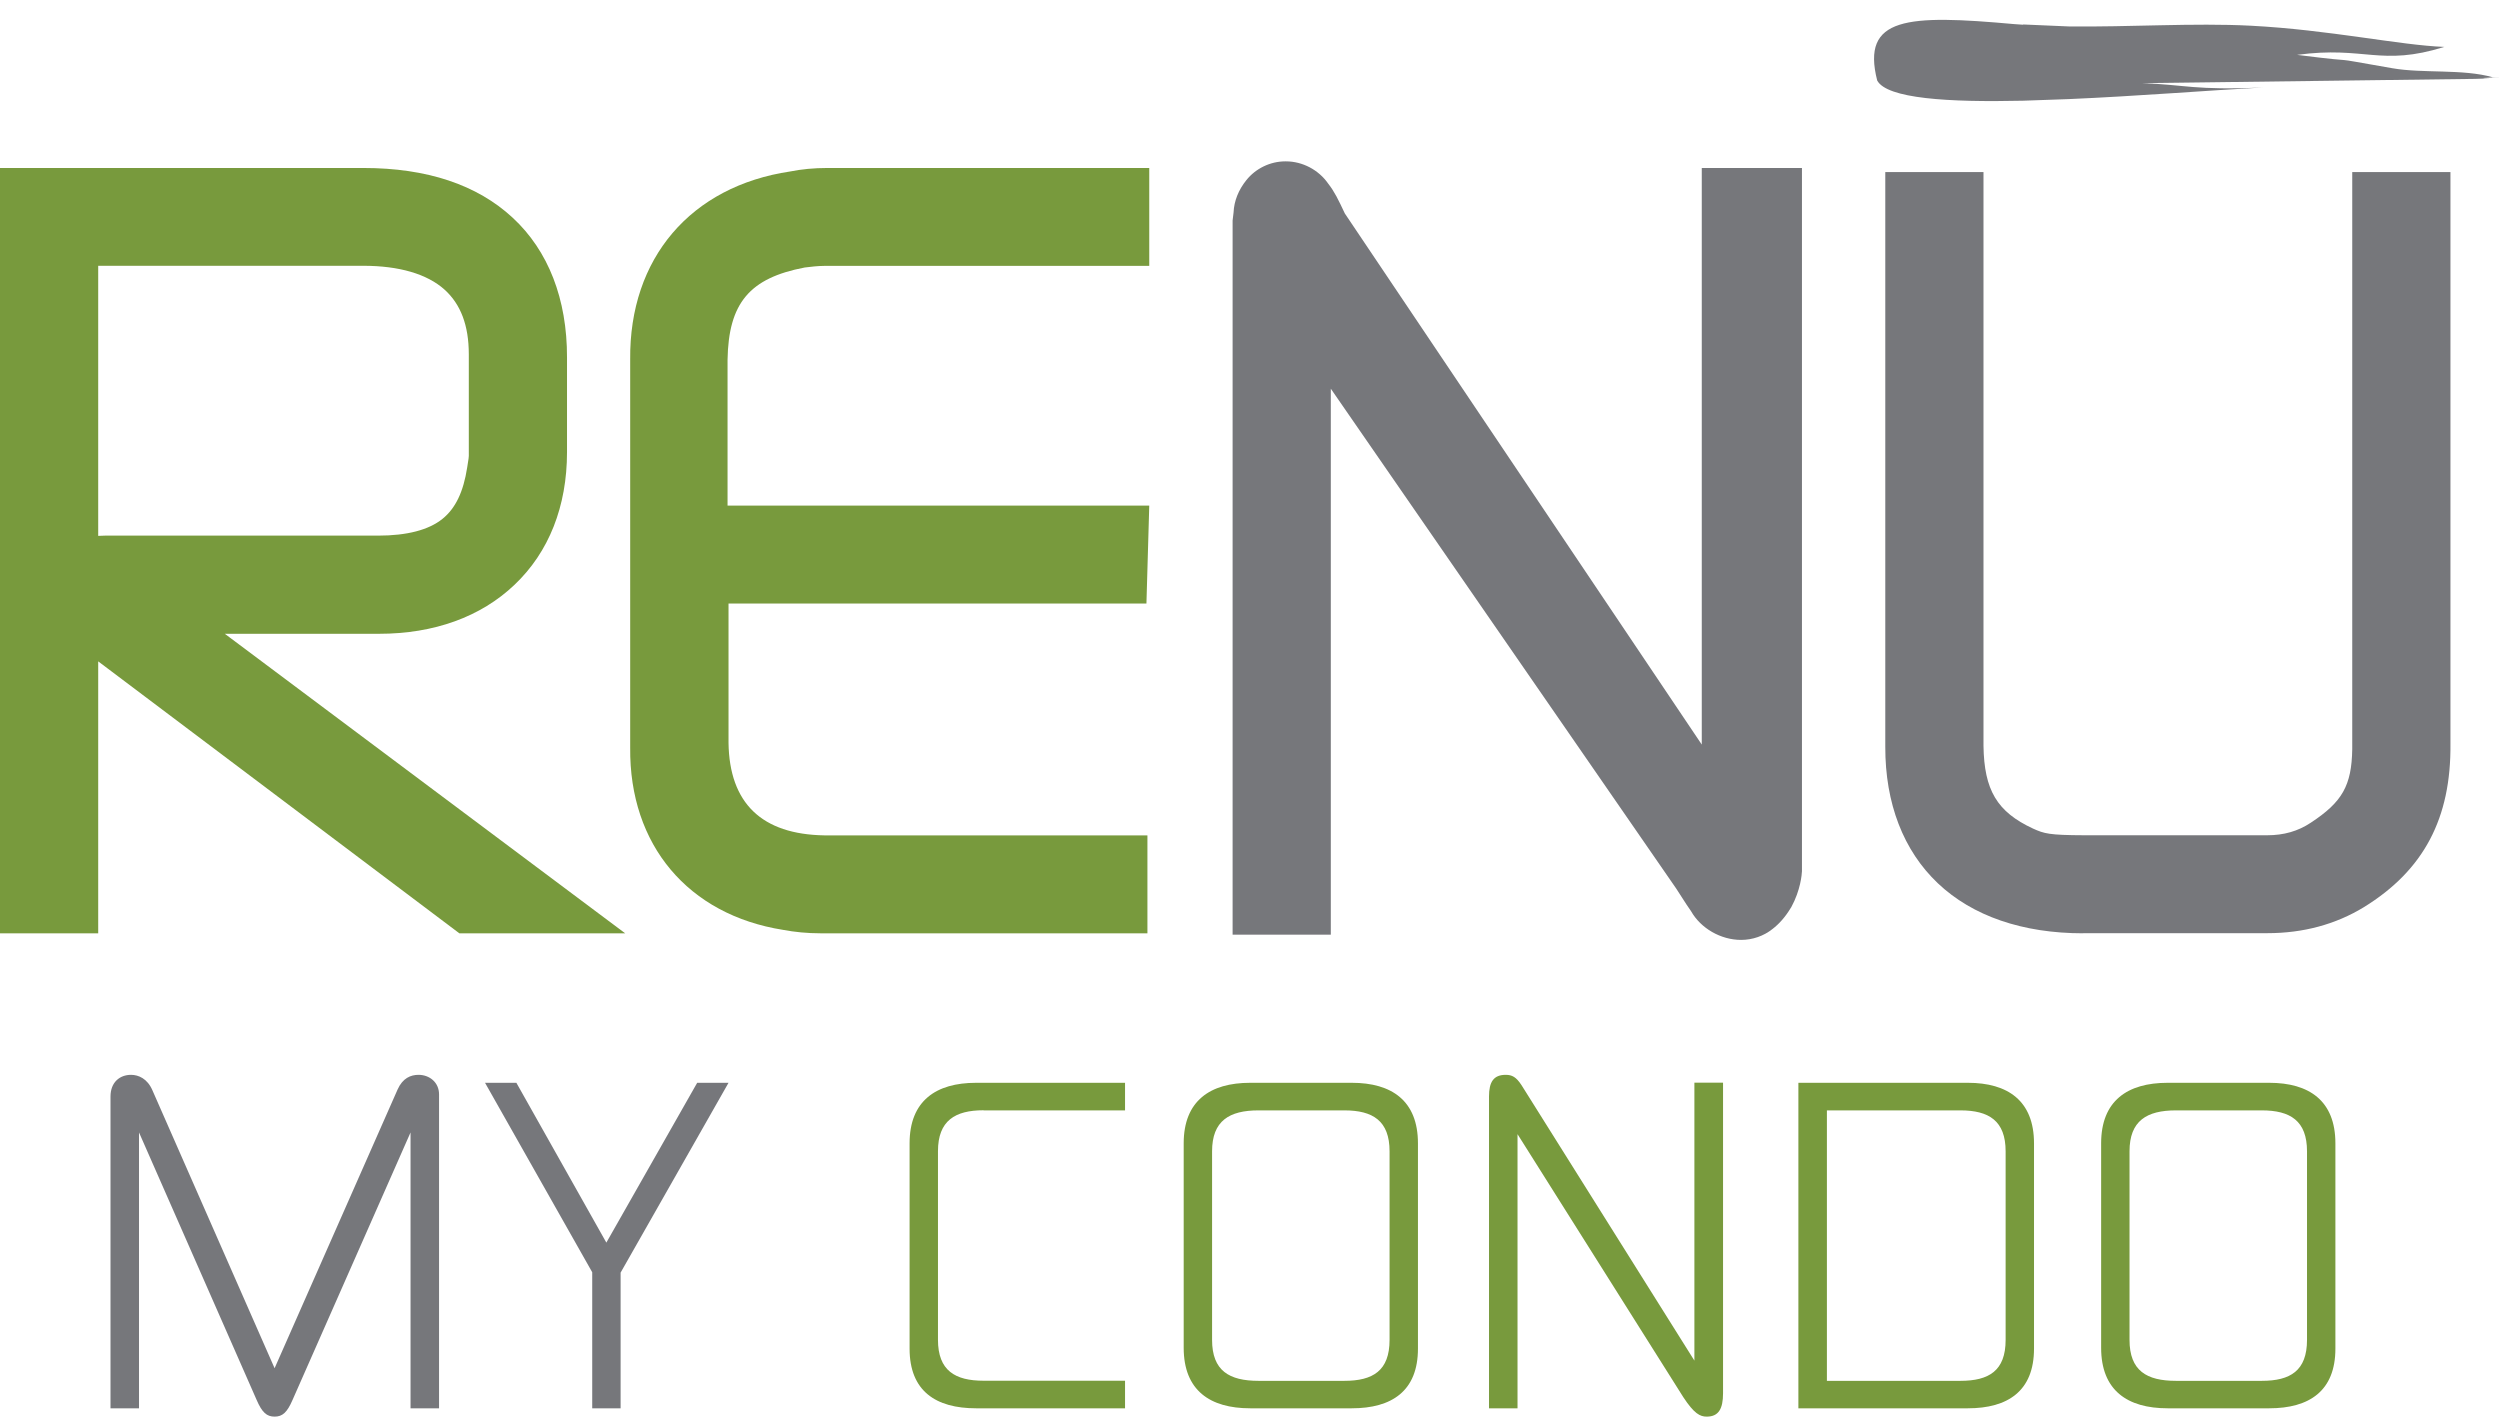 <svg width="134" height="76" xmlns="http://www.w3.org/2000/svg" xmlns:xlink="http://www.w3.org/1999/xlink" xml:space="preserve" overflow="hidden"><defs><clipPath id="clip0"><rect x="96" y="889" width="134" height="76"/></clipPath><clipPath id="clip1"><rect x="96" y="889" width="134" height="76"/></clipPath><clipPath id="clip2"><rect x="96" y="890" width="134" height="75"/></clipPath><clipPath id="clip3"><rect x="96" y="890" width="134" height="75"/></clipPath><clipPath id="clip4"><rect x="96" y="890" width="134" height="75"/></clipPath></defs><g clip-path="url(#clip0)" transform="translate(-96 -889)"><g clip-path="url(#clip1)"><g clip-path="url(#clip2)"><g clip-path="url(#clip3)"><g clip-path="url(#clip4)"><path d="M61.311 48.956 43.832 48.956C43.149 48.956 42.466 48.89 41.849 48.772 36.771 47.964 33.625 44.22 33.677 39.004L33.677 18.195C33.625 12.783 36.902 8.914 42.243 8.119 42.827 8.001 43.504 7.935 44.2 7.935L61.416 7.935 61.416 13.183 44.042 13.183C43.734 13.183 43.307 13.229 43.005 13.269 40.055 13.834 38.932 15.173 38.88 18.215L38.88 26.031C38.88 26.031 61.416 26.031 61.416 26.031L61.265 31.28 38.932 31.28 38.932 38.748C38.978 41.98 40.706 43.655 44.062 43.707L61.318 43.707 61.318 48.956Z" fill="#789A3D" fill-rule="nonzero" fill-opacity="1" transform="matrix(1.003 0 0 1 96 890.069)"/><path d="M93.044 49.31C91.96 49.31 90.89 48.693 90.371 47.773L90.134 47.425 89.576 46.558 71.118 19.765 71.118 49.028 65.87 49.028 65.87 10.753C65.87 10.753 65.922 10.313 65.922 10.313 65.949 9.702 66.185 9.111 66.606 8.585 67.105 7.961 67.88 7.58 68.688 7.58 68.694 7.58 68.707 7.58 68.721 7.58 69.601 7.58 70.468 8.033 70.98 8.776 71.315 9.203 71.519 9.63 71.867 10.372L90.942 38.84 90.942 7.935 96.296 7.935 96.296 45.632C96.289 45.79 96.223 46.644 95.724 47.557L95.698 47.596C95.402 48.089 95.074 48.456 94.713 48.732 94.253 49.1 93.655 49.31 93.044 49.31Z" fill="#76777B" fill-rule="nonzero" fill-opacity="1" transform="matrix(1.003 0 0 1 96 890.069)"/><path d="M33.401 48.956 24.547 48.956 5.248 34.38 5.248 48.956 0 48.956 0 7.935 19.423 7.935C22.806 7.935 25.493 8.828 27.398 10.602 29.302 12.369 30.308 14.957 30.301 18.096L30.301 23.167C30.301 26.064 29.335 28.527 27.496 30.275 25.696 31.996 23.194 32.902 20.258 32.902L12.014 32.902 33.408 48.956ZM5.248 13.177 5.248 27.654C5.36 27.647 5.478 27.641 5.603 27.641L20.198 27.641C21.749 27.641 22.911 27.338 23.647 26.741 24.343 26.176 24.764 25.302 24.967 23.982 25.046 23.529 25.053 23.397 25.053 23.371L25.053 17.926C25.053 16.369 24.619 15.233 23.752 14.451 22.826 13.617 21.328 13.177 19.417 13.177L5.248 13.177Z" fill="#789A3D" fill-rule="nonzero" fill-opacity="1" transform="matrix(1.003 0 0 1 96 890.069)"/><path d="M111.318 48.956C108.086 48.956 105.406 48.03 103.56 46.276 101.715 44.522 100.743 41.993 100.749 38.958L100.749 8.152 105.997 8.152 105.997 38.899C106.03 41.277 106.72 42.446 108.638 43.34 109.242 43.615 109.498 43.694 111.384 43.701L121.158 43.701C122.044 43.701 122.806 43.484 123.483 43.031 125.171 41.921 125.67 41.041 125.703 39.09L125.703 8.152 130.951 8.152 130.951 38.794C130.991 42.788 129.526 45.573 126.334 47.55 124.81 48.483 123.076 48.949 121.171 48.949L111.325 48.949Z" fill="#76777B" fill-rule="nonzero" fill-opacity="1" transform="matrix(1.003 0 0 1 96 890.069)"/><path d="M108.112 0.256C107.955 0.243 107.791 0.236 107.64 0.223 101.918-0.296 99.455-0.171 100.316 3.245 100.834 4.217 104.106 4.421 108.112 4.329L110.543 4.243C114.195 4.086 118.097 3.77 120.941 3.619 117.289 3.784 116.77 3.468 114.491 3.389L132.265 3.159C132.423 3.159 132.889 3.133 133.053 3.133 131.799 3.107 134.466 3.054 133.218 3.074 131.602 2.614 129.487 2.877 127.845 2.588 123.693 1.859 126.853 2.391 122.754 1.872 126.38 1.379 127.207 2.516 130.623 1.445 128.265 1.36 124.468 0.525 120.278 0.309 117.223 0.151 113.788 0.388 110.556 0.348L108.126 0.243Z" fill="#76777B" fill-rule="nonzero" fill-opacity="1" transform="matrix(1.003 0 0 1 96 890.069)"/><path d="M21.249 57.324C21.519 56.72 21.946 56.542 22.366 56.542 22.951 56.542 23.463 56.943 23.463 57.593L23.463 74.416 21.939 74.416 21.939 59.63 15.633 73.969C15.344 74.639 15.095 74.862 14.674 74.862 14.254 74.862 14.004 74.639 13.715 73.969L7.429 59.63 7.429 74.416 5.905 74.416 5.905 57.705C5.905 56.943 6.398 56.542 7.002 56.542 7.403 56.542 7.876 56.746 8.145 57.37L14.674 72.268 21.249 57.324Z" fill="#76777B" fill-rule="nonzero" fill-opacity="1" transform="matrix(1.003 0 0 1 96 890.069)"/><path d="M31.648 74.416 31.648 67.124 25.92 56.969 27.595 56.969 32.403 65.535 37.257 56.969 38.932 56.969 33.165 67.144 33.165 74.416 31.641 74.416Z" fill="#76777B" fill-rule="nonzero" fill-opacity="1" transform="matrix(1.003 0 0 1 96 890.069)"/><path d="M52.562 58.441C51.038 58.441 50.125 58.999 50.125 60.635L50.125 70.744C50.125 72.399 51.044 72.938 52.562 72.938L60.122 72.938 60.122 74.416 52.161 74.416C50.013 74.416 48.608 73.496 48.608 71.217L48.608 60.214C48.608 57.935 50.02 56.969 52.161 56.969L60.122 56.969 60.122 58.447 52.562 58.447Z" fill="#789A3D" fill-rule="nonzero" fill-opacity="1" transform="matrix(1.003 0 0 1 96 890.069)"/><path d="M75.775 71.217C75.775 73.496 74.37 74.416 72.241 74.416L66.809 74.416C64.661 74.416 63.256 73.457 63.256 71.171L63.256 60.214C63.256 57.935 64.668 56.969 66.809 56.969L72.241 56.969C74.37 56.969 75.775 57.928 75.775 60.214L75.775 71.217ZM64.773 70.75C64.773 72.406 65.692 72.944 67.256 72.944L71.841 72.944C73.365 72.944 74.258 72.406 74.258 70.75L74.258 60.641C74.258 59.006 73.365 58.447 71.841 58.447L67.256 58.447C65.692 58.447 64.773 59.006 64.773 60.641L64.773 70.75Z" fill="#789A3D" fill-rule="nonzero" fill-opacity="1" transform="matrix(1.003 0 0 1 96 890.069)"/><path d="M92.079 56.969 92.079 73.608C92.079 74.455 91.835 74.862 91.205 74.862 90.85 74.862 90.535 74.705 89.95 73.811L81.096 59.722 81.096 74.416 79.572 74.416 79.572 57.705C79.572 56.923 79.815 56.542 80.465 56.542 80.8 56.542 81.024 56.654 81.313 57.101L90.548 71.86 90.548 56.963 92.072 56.963Z" fill="#789A3D" fill-rule="nonzero" fill-opacity="1" transform="matrix(1.003 0 0 1 96 890.069)"/><path d="M96.105 56.969 105.163 56.969C107.291 56.969 108.697 57.928 108.697 60.214L108.697 71.217C108.697 73.496 107.291 74.416 105.163 74.416L96.105 74.416 96.105 56.969ZM97.629 58.447 97.629 72.944 104.762 72.944C106.286 72.944 107.18 72.406 107.18 70.75L107.18 60.641C107.18 59.006 106.286 58.447 104.762 58.447L97.629 58.447Z" fill="#789A3D" fill-rule="nonzero" fill-opacity="1" transform="matrix(1.003 0 0 1 96 890.069)"/><path d="M124.803 71.217C124.803 73.496 123.398 74.416 121.269 74.416L115.837 74.416C113.689 74.416 112.284 73.457 112.284 71.171L112.284 60.214C112.284 57.935 113.689 56.969 115.837 56.969L121.269 56.969C123.398 56.969 124.803 57.928 124.803 60.214L124.803 71.217ZM113.801 70.75C113.801 72.406 114.72 72.944 116.284 72.944L120.869 72.944C122.393 72.944 123.286 72.406 123.286 70.75L123.286 60.641C123.286 59.006 122.393 58.447 120.869 58.447L116.284 58.447C114.72 58.447 113.801 59.006 113.801 60.641L113.801 70.75Z" fill="#789A3D" fill-rule="nonzero" fill-opacity="1" transform="matrix(1.003 0 0 1 96 890.069)"/></g></g></g></g></g></svg>